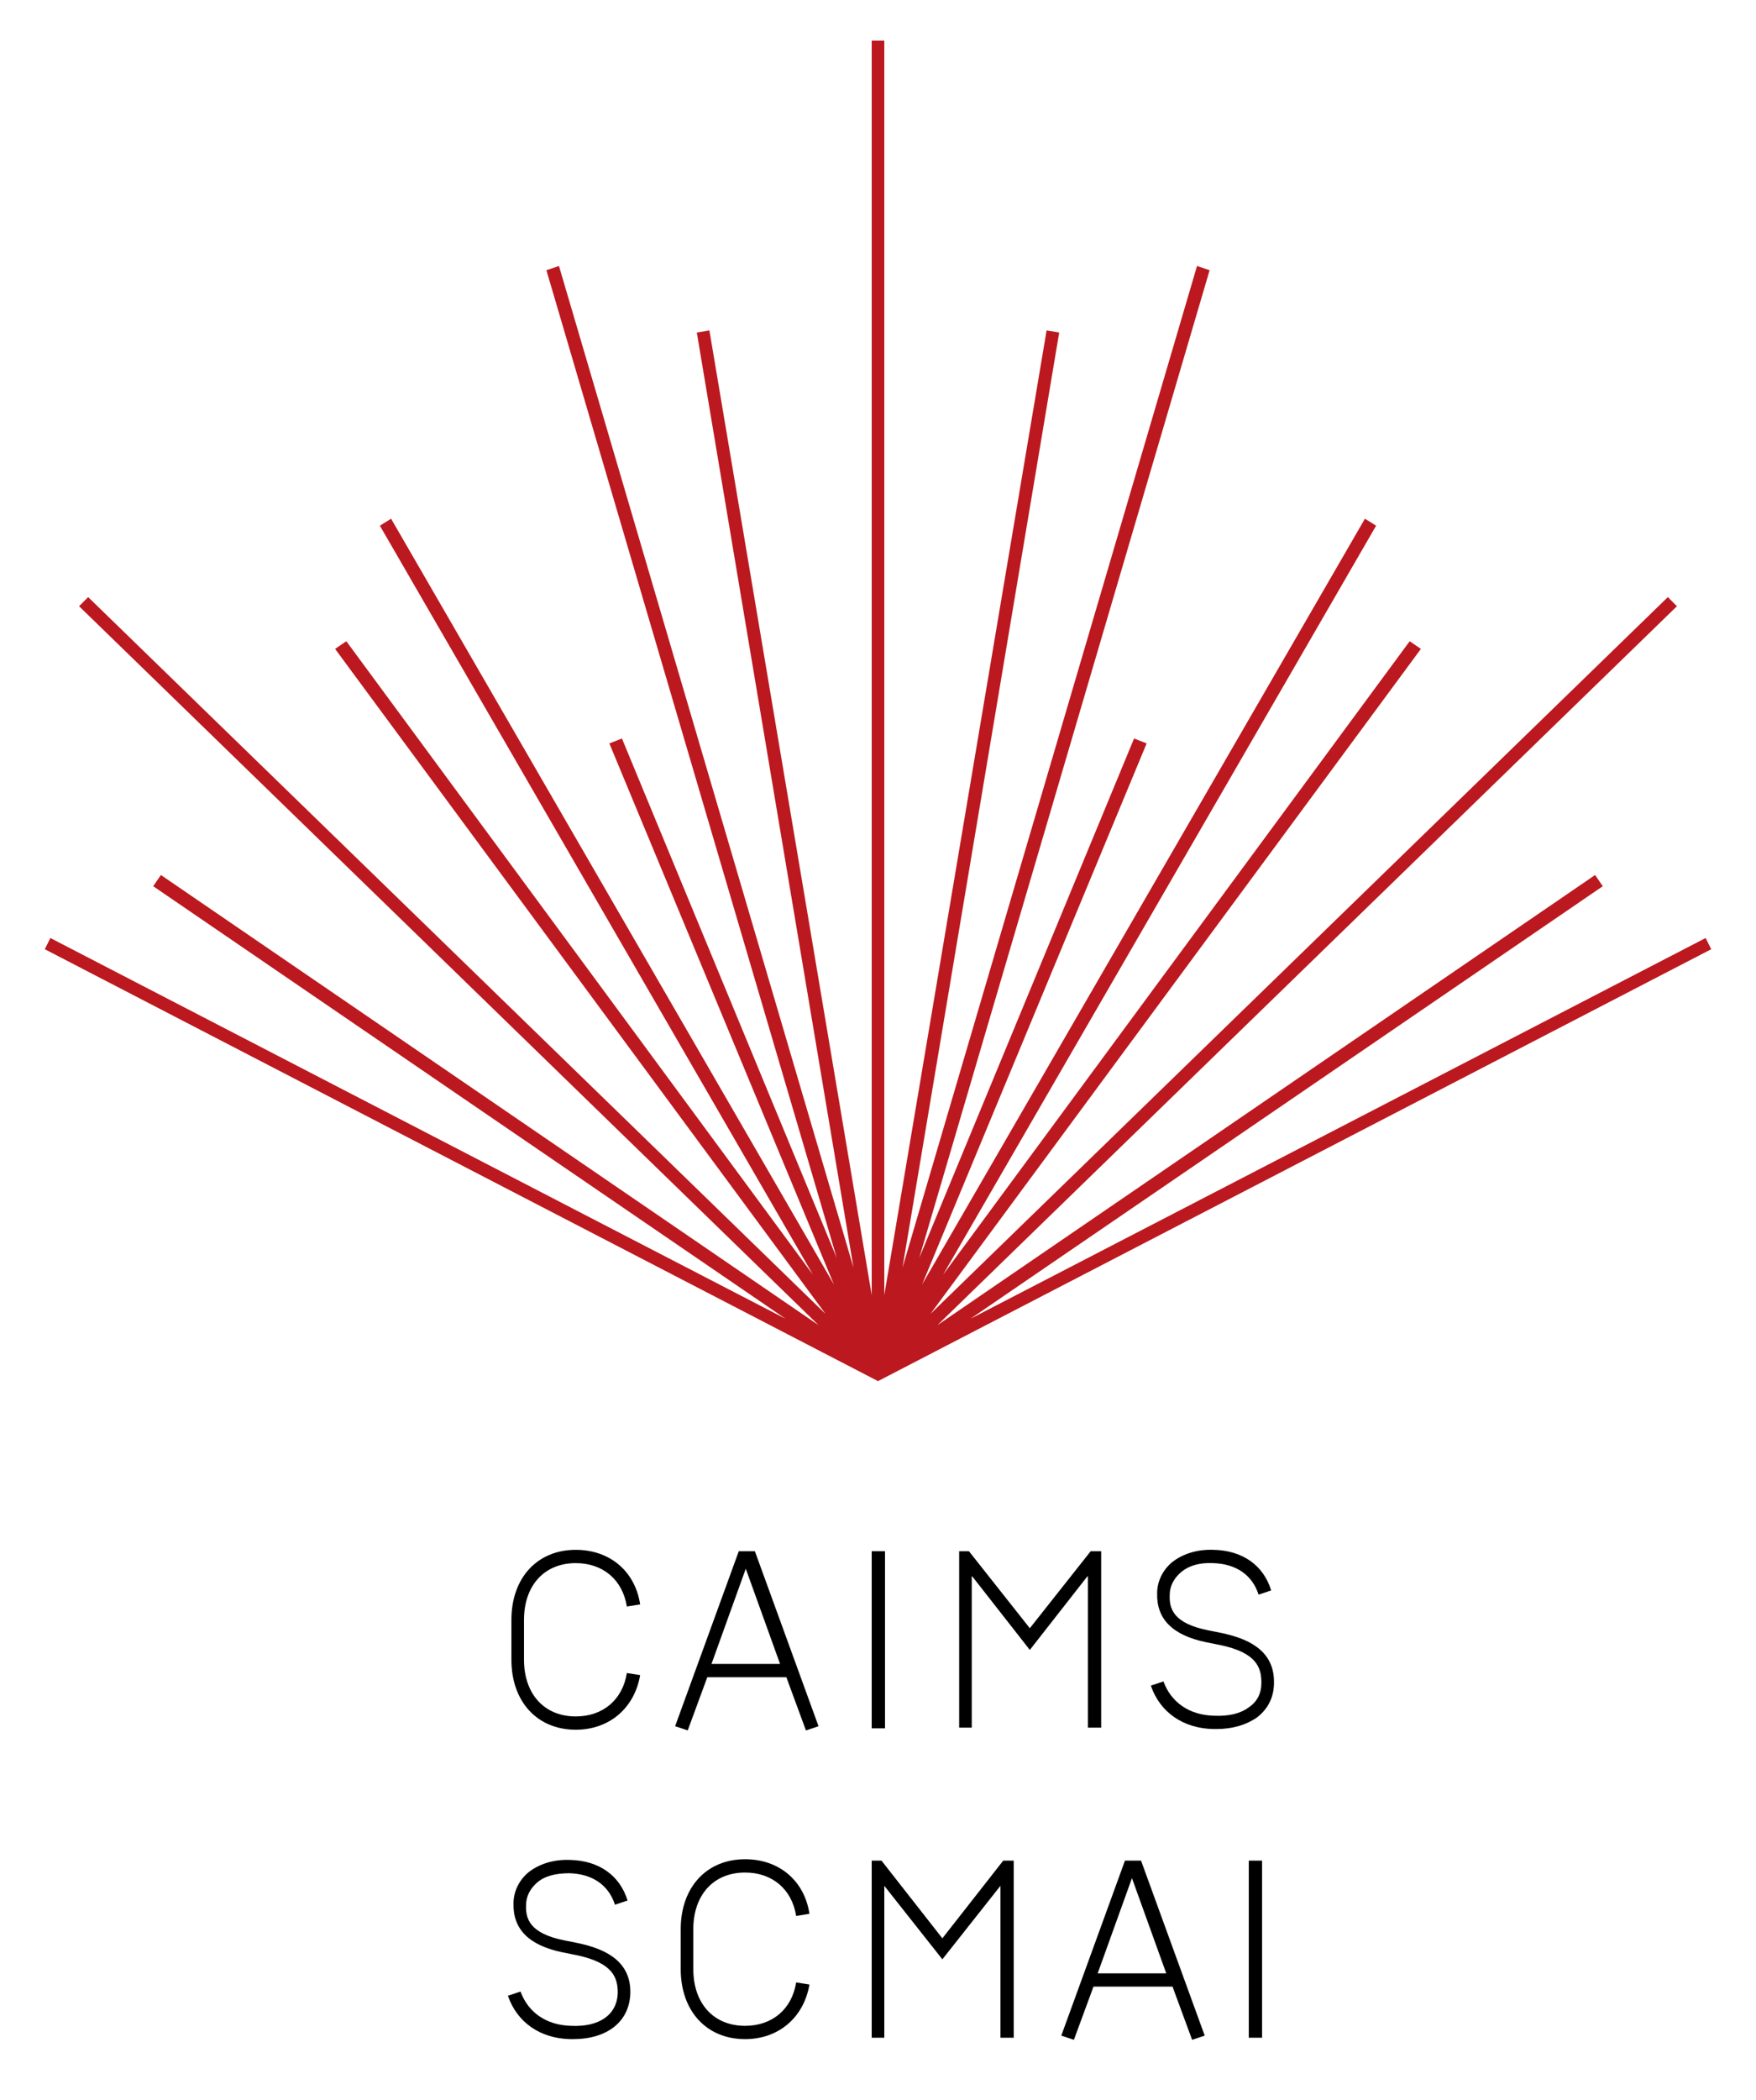 <?xml version="1.0" encoding="UTF-8"?> <!-- Generator: Adobe Illustrator 22.0.0, SVG Export Plug-In . SVG Version: 6.00 Build 0) --> <svg xmlns="http://www.w3.org/2000/svg" xmlns:xlink="http://www.w3.org/1999/xlink" id="Layer_1" x="0px" y="0px" viewBox="0 0 251 300" style="enable-background:new 0 0 251 300;" xml:space="preserve"> <style type="text/css"> .st0{fill:#BB191F;} </style> <g id="XMLID_410_"> <g id="XMLID_302_"> <polygon id="XMLID_403_" class="st0" points="243.8,134 138.7,188.4 229.1,126.6 228,125 134,189.3 239.7,86.6 238.4,85.3 133,187.7 203.1,92.7 201.5,91.6 134.8,182.1 196.7,75.1 195.1,74.1 131.8,183.5 163.9,106.2 162.1,105.5 131.4,179.7 172.9,38.6 171.1,38 129,181.1 151.4,47.5 149.6,47.2 126.4,185 126.4,5.8 124.6,5.8 124.6,185 101.4,47.2 99.6,47.5 122,181.1 79.9,38 78.1,38.6 119.6,179.7 88.9,105.5 87.1,106.2 119.2,183.5 55.9,74.1 54.3,75.1 116.2,182.1 49.5,91.6 47.9,92.7 118,187.7 12.6,85.3 11.3,86.6 117,189.3 23,125 21.9,126.6 112.3,188.4 7.2,134 6.4,135.6 125.5,197.3 244.6,135.6 "></polygon> <path id="XMLID_322_" d="M82.3,223.3c3.9,0,6.7,2.4,7.3,6.2l1.9-0.3c-0.7-4.7-4.3-7.8-9.2-7.8c-5.5,0-9.2,4-9.2,10v5.7 c0,6,3.7,10,9.2,10c4.8,0,8.4-3.1,9.2-7.8l-1.9-0.3c-0.6,3.8-3.4,6.2-7.3,6.2c-4.5,0-7.4-3.2-7.4-8.1v-5.7 C74.9,226.5,77.8,223.3,82.3,223.3"></path> <rect id="XMLID_319_" x="124.6" y="221.6" width="1.9" height="25.3"></rect> <polygon id="XMLID_318_" points="155.9,221.6 147.2,232.6 138.5,221.6 137.1,221.6 137.1,246.8 138.9,246.8 138.9,225.1 147.2,235.7 155.5,225.1 155.5,246.8 157.4,246.8 157.4,221.6 "></polygon> <path id="XMLID_315_" d="M174.7,233.3l-2-0.4c-5-1-5.6-3.1-5.5-5.1c0-1.2,0.6-2.3,1.5-3.1c1.1-1,2.7-1.5,4.7-1.4 c3.3,0.1,5.6,1.7,6.5,4.5l1.8-0.6c-1.1-3.6-4.1-5.7-8.2-5.8c-2.4-0.1-4.5,0.6-6,1.8c-1.3,1.1-2.1,2.7-2.1,4.4c-0.1,3.7,2.2,6,7,7 l2,0.4c5.3,1.1,5.9,3.3,5.9,5.4c0,1.5-0.6,2.7-1.8,3.5c-1.2,0.9-2.9,1.3-5,1.2c-3.5-0.1-6.1-1.9-7.2-4.9l-1.8,0.6 c1.3,3.8,4.6,6.1,8.9,6.2c0.2,0,0.3,0,0.5,0c2.3,0,4.2-0.6,5.7-1.6c1.6-1.2,2.5-2.9,2.5-5C182.2,235.5,177.9,234,174.7,233.3"></path> <path id="XMLID_310_" d="M105.6,221.6l-9.1,25l1.8,0.6l2.8-7.6h11.3l2.8,7.6l1.8-0.6l-9.1-25H105.6z M101.7,237.7l4.9-13.6 l4.9,13.6H101.7z"></path> <path id="XMLID_309_" d="M82.7,277.6l-2-0.4c-5-1-5.6-3.1-5.5-5.1c0-1.2,0.6-2.3,1.5-3.1c1.1-1,2.7-1.4,4.7-1.4 c3.3,0.1,5.6,1.7,6.5,4.5l1.8-0.6c-1.1-3.6-4.1-5.7-8.2-5.8c-2.4-0.1-4.5,0.6-6,1.8c-1.3,1.1-2.1,2.7-2.1,4.4c-0.1,3.7,2.2,6,7,7 l2,0.4c5.3,1.1,5.9,3.3,5.9,5.4c-0.1,3.1-2.6,4.9-6.7,4.7c-3.5-0.1-6.1-1.9-7.2-4.9l-1.8,0.6c1.3,3.8,4.6,6.1,8.9,6.2 c0.2,0,0.3,0,0.4,0c4.9,0,8.1-2.5,8.2-6.6C90.2,279.8,85.9,278.3,82.7,277.6"></path> <path id="XMLID_308_" d="M106.5,267.5c3.9,0,6.7,2.4,7.3,6.2l1.9-0.3c-0.7-4.7-4.3-7.8-9.2-7.8c-5.5,0-9.2,4-9.2,10v5.7 c0,6,3.7,10,9.2,10c4.8,0,8.4-3.1,9.2-7.8l-1.9-0.3c-0.6,3.8-3.4,6.2-7.3,6.2c-4.5,0-7.4-3.2-7.4-8.1v-5.7 C99.1,270.7,102,267.5,106.5,267.5"></path> <rect id="XMLID_307_" x="178.5" y="265.8" width="1.9" height="25.3"></rect> <polygon id="XMLID_306_" points="143.4,265.8 134.7,276.9 126,265.8 124.6,265.8 124.6,291.1 126.4,291.1 126.4,269.4 134.7,279.9 143,269.4 143,291.1 144.9,291.1 144.9,265.8 "></polygon> <path id="XMLID_303_" d="M160.8,265.8l-9.1,25l1.8,0.6l2.8-7.6h11.3l2.8,7.6l1.8-0.6l-9.1-25H160.8z M156.9,281.9l4.9-13.6 l4.9,13.6H156.9z"></path> </g> </g> </svg> 